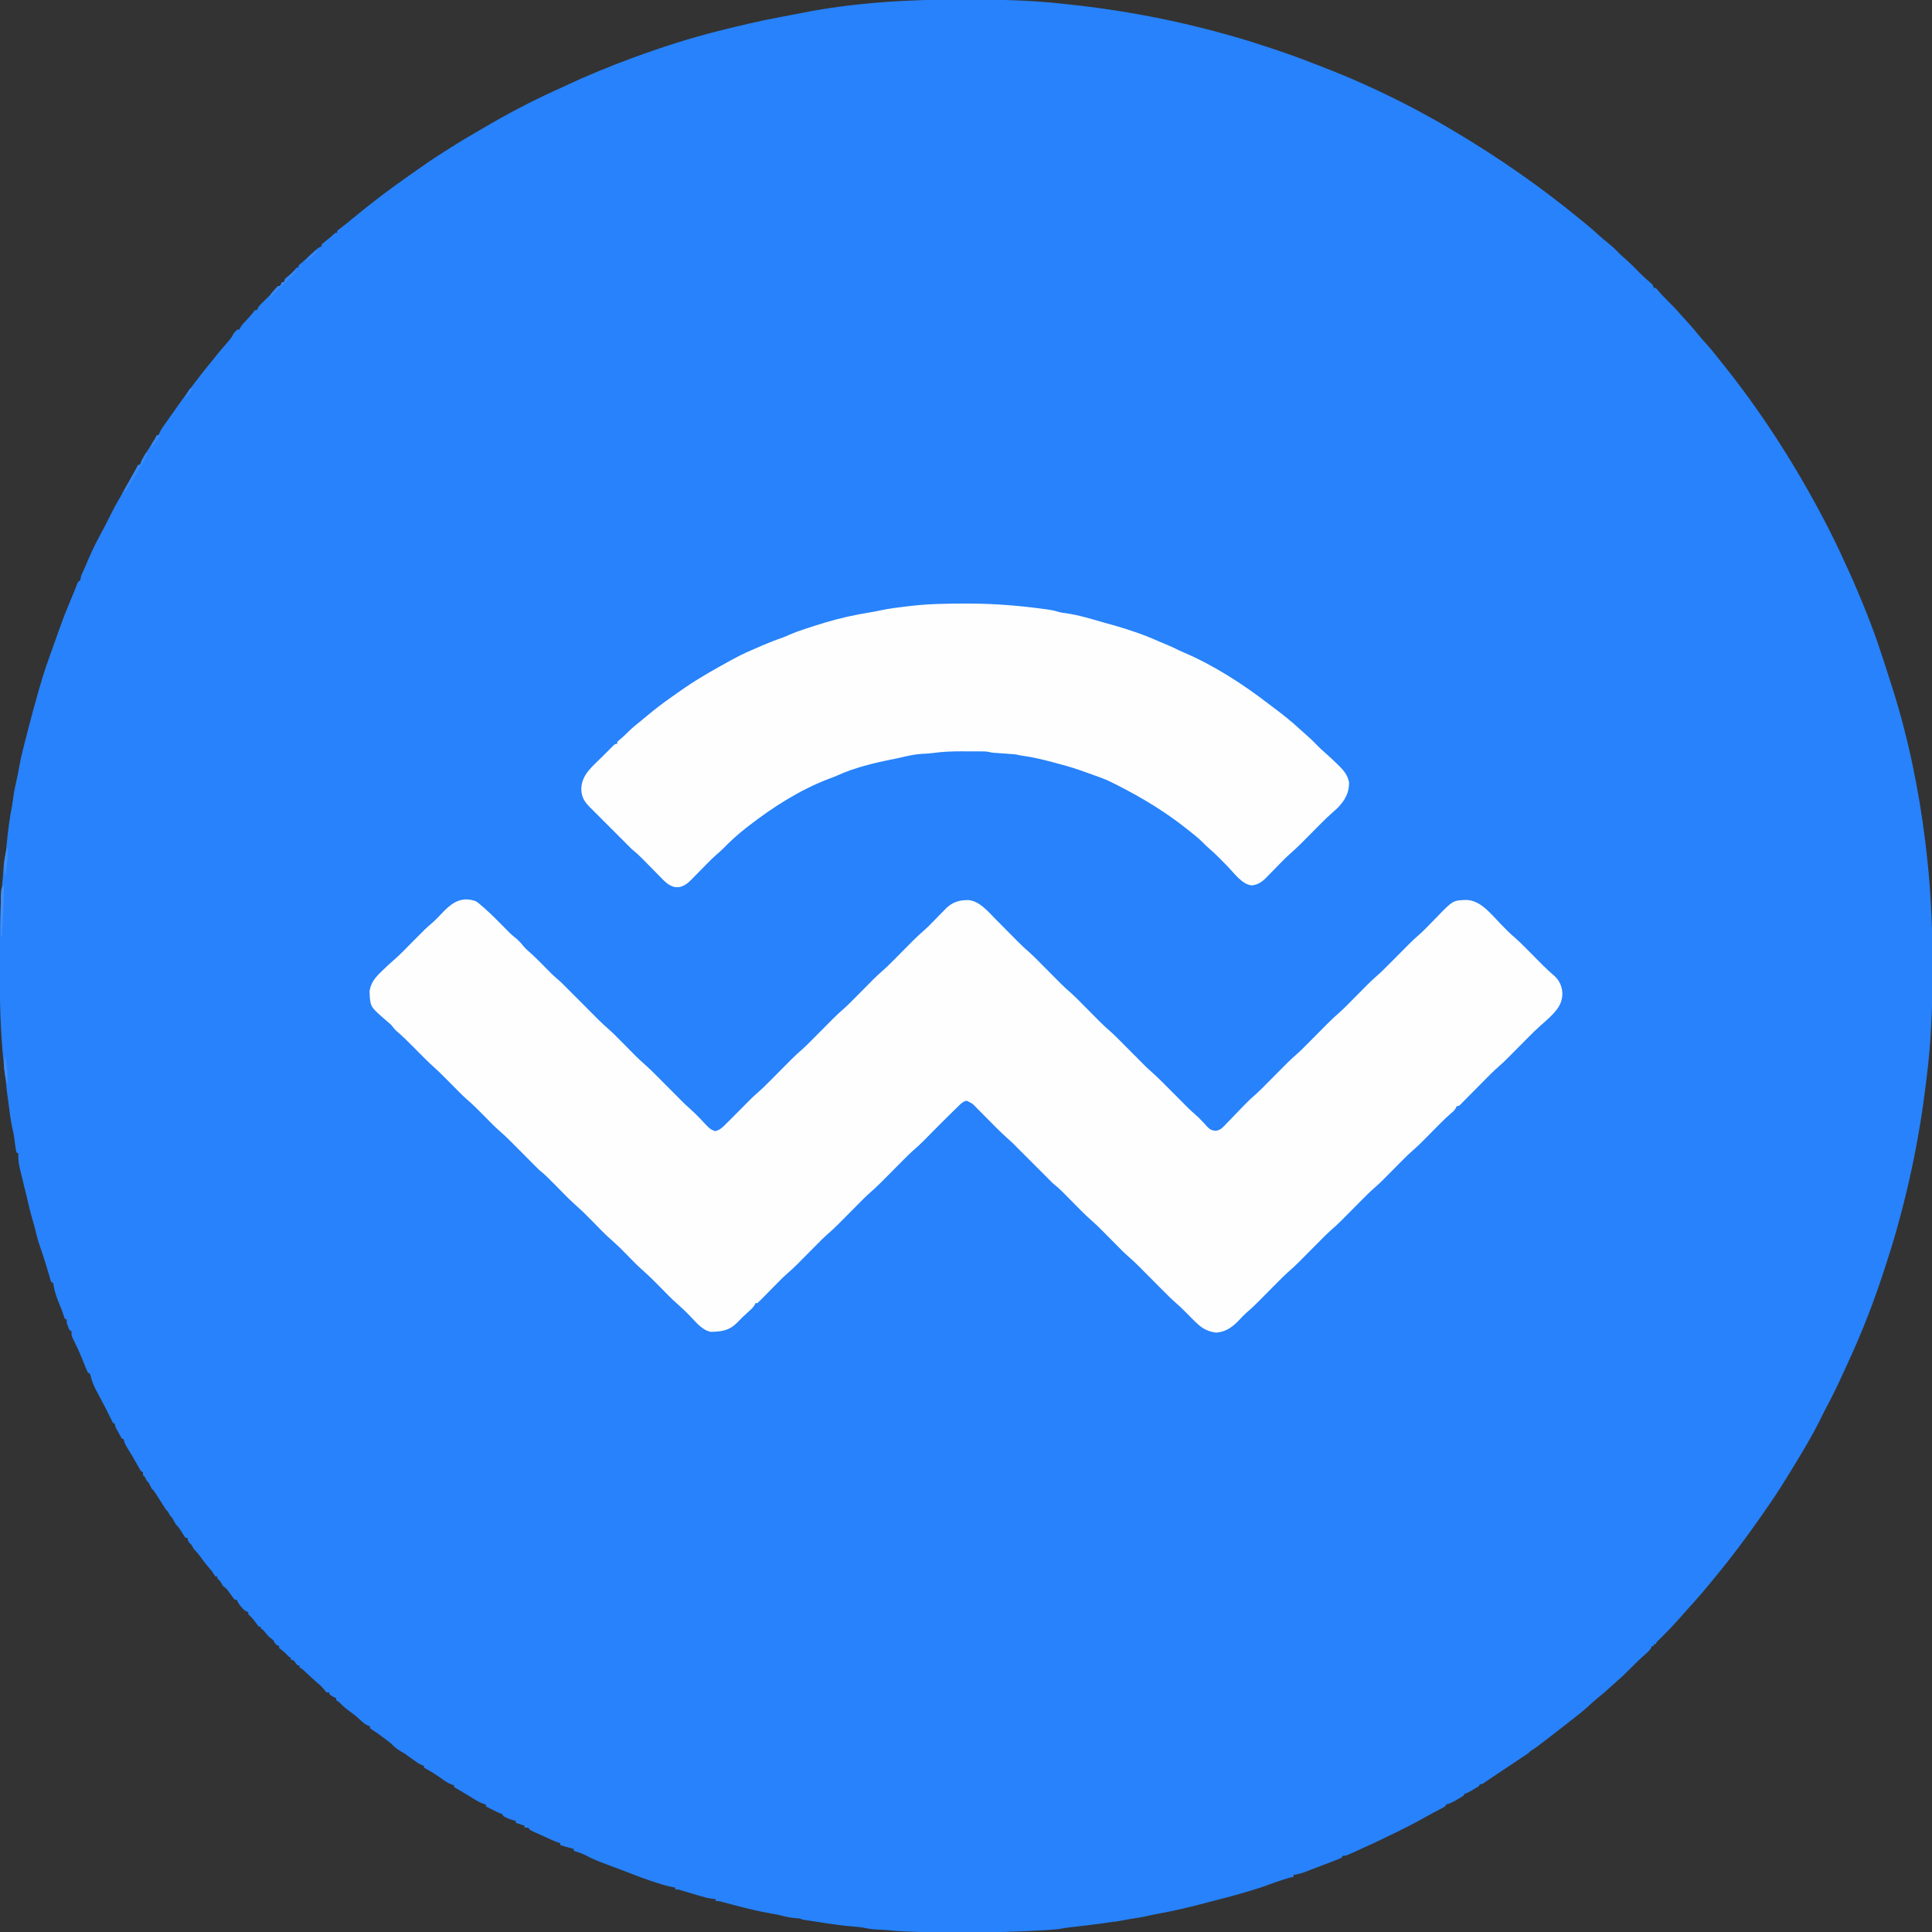 <?xml version="1.0" encoding="UTF-8"?>
<svg version="1.1" xmlns="http://www.w3.org/2000/svg" width="2000" height="2000">
<rect width="100%" height="100%" fill="#333333" stroke="none"/>
<path d="M0 0 C3.14 0.009 6.28 0.013 9.421 0.016 C40.478 0.061 71.264 0.771 102.162 4.168 C104.673 4.443 107.185 4.705 109.698 4.964 C119.391 5.969 129.052 7.131 138.708 8.446 C140.478 8.686 140.478 8.686 142.284 8.93 C181.824 14.361 221.13 22.212 259.708 32.446 C260.897 32.761 262.086 33.075 263.31 33.399 C279.252 37.641 295.026 42.277 310.69 47.451 C313.709 48.447 316.732 49.43 319.755 50.411 C333.894 55.029 347.832 60.092 361.708 65.446 C362.843 65.884 363.979 66.321 365.149 66.772 C377.173 71.418 389.167 76.129 401.02 81.196 C401.788 81.524 402.556 81.853 403.347 82.191 C439.146 97.695 474.231 115.455 507.708 135.446 C508.798 136.095 509.888 136.744 511.011 137.412 C555.886 164.121 598.569 193.905 638.955 227.014 C640.552 228.319 642.157 229.614 643.763 230.907 C649.343 235.413 654.676 240.113 659.95 244.974 C662.676 247.418 665.476 249.721 668.333 252.009 C672.624 255.47 676.536 259.127 680.345 263.11 C682.334 265.077 684.36 266.896 686.477 268.72 C691.48 273.058 696.074 277.761 700.708 282.485 C704.691 286.516 708.766 290.299 713.142 293.903 C714.708 295.446 714.708 295.446 715.708 298.446 C716.368 298.446 717.028 298.446 717.708 298.446 C718.977 299.739 718.977 299.739 720.52 301.634 C723.894 305.616 727.496 309.285 731.208 312.946 C735.269 316.966 739.211 321.009 742.911 325.368 C744.778 327.528 746.707 329.622 748.649 331.714 C753.483 336.922 758.067 342.256 762.524 347.794 C764.702 350.439 766.961 352.979 769.27 355.509 C772.846 359.442 776.217 363.479 779.505 367.653 C781.106 369.684 782.719 371.7 784.349 373.708 C824.265 422.988 858.938 476.489 888.708 532.446 C889.265 533.492 889.822 534.537 890.395 535.614 C898.561 550.999 906.184 566.566 913.344 582.443 C914.727 585.489 916.143 588.518 917.56 591.548 C921.433 599.93 925.009 608.434 928.583 616.946 C928.936 617.787 929.29 618.627 929.653 619.493 C937.806 638.908 945.218 658.413 951.708 678.446 C952.302 680.269 952.896 682.091 953.49 683.914 C956.26 692.415 958.994 700.927 961.708 709.446 C962.038 710.481 962.369 711.515 962.709 712.58 C979.045 763.998 990.156 817.928 996.708 871.446 C996.789 872.098 996.869 872.75 996.952 873.422 C1001.914 913.69 1004.241 953.963 1004.099 994.53 C1004.082 999.46 1004.092 1004.389 1004.109 1009.319 C1004.214 1044.663 1002.713 1079.983 998.27 1115.071 C998.053 1116.857 997.836 1118.642 997.62 1120.427 C995.901 1134.471 994.009 1148.485 991.708 1162.446 C991.533 1163.511 991.359 1164.575 991.179 1165.672 C986.099 1196.194 979.642 1226.54 971.708 1256.446 C971.236 1258.23 971.236 1258.23 970.755 1260.049 C966.521 1275.962 961.895 1291.709 956.729 1307.344 C955.704 1310.46 954.699 1313.581 953.696 1316.704 C943.152 1349.274 930.615 1381.153 916.208 1412.205 C914.741 1415.376 913.292 1418.554 911.849 1421.735 C906.54 1433.394 901.058 1444.883 894.989 1456.165 C893.213 1459.469 891.526 1462.804 889.883 1466.175 C879.224 1488.022 866.48 1508.789 853.708 1529.446 C853.132 1530.378 852.557 1531.31 851.964 1532.27 C845.64 1542.475 839.081 1552.484 832.196 1562.318 C830.59 1564.614 828.995 1566.917 827.399 1569.22 C812.328 1590.927 796.559 1612.085 779.708 1632.446 C778.27 1634.217 776.833 1635.988 775.395 1637.759 C767.497 1647.405 759.357 1656.822 750.931 1666.009 C749.034 1668.089 747.174 1670.192 745.333 1672.321 C737.496 1681.317 729.322 1689.965 720.79 1698.302 C718.671 1700.268 718.671 1700.268 717.708 1702.446 C717.048 1702.446 716.388 1702.446 715.708 1702.446 C715.708 1703.106 715.708 1703.766 715.708 1704.446 C715.048 1704.446 714.388 1704.446 713.708 1704.446 C713.485 1705.007 713.262 1705.568 713.032 1706.146 C711.302 1709.151 709.126 1710.969 706.52 1713.259 C701.491 1717.741 696.692 1722.404 691.958 1727.196 C687.665 1731.529 683.38 1735.783 678.716 1739.72 C676.578 1741.558 674.511 1743.465 672.445 1745.383 C667.253 1750.202 661.934 1754.767 656.411 1759.208 C653.65 1761.495 651.023 1763.883 648.395 1766.321 C642.672 1771.582 636.626 1776.333 630.476 1781.077 C628.79 1782.383 627.114 1783.701 625.442 1785.025 C618.254 1790.718 610.995 1796.317 603.708 1801.884 C602.811 1802.571 601.915 1803.257 600.991 1803.965 C593.858 1809.4 593.858 1809.4 590.208 1811.794 C587.668 1813.353 587.668 1813.353 585.708 1815.446 C584.495 1816.303 583.263 1817.133 582.02 1817.946 C581.215 1818.478 580.409 1819.009 579.579 1819.556 C578.632 1820.18 577.684 1820.804 576.708 1821.446 C574.331 1823.027 571.957 1824.612 569.583 1826.196 C568.286 1827.061 566.989 1827.926 565.692 1828.79 C564.709 1829.446 564.709 1829.446 563.706 1830.114 C561.712 1831.444 559.718 1832.773 557.724 1834.103 C557.076 1834.534 556.429 1834.966 555.762 1835.411 C554.489 1836.259 553.215 1837.107 551.941 1837.955 C549.23 1839.759 546.526 1841.571 543.837 1843.407 C543.031 1843.957 542.226 1844.506 541.395 1845.071 C540.719 1845.538 540.042 1846.005 539.345 1846.485 C537.708 1847.446 537.708 1847.446 535.708 1847.446 C535.378 1848.106 535.048 1848.766 534.708 1849.446 C532.784 1850.69 530.819 1851.868 528.833 1853.009 C527.763 1853.629 526.693 1854.249 525.591 1854.888 C522.708 1856.446 522.708 1856.446 519.708 1857.446 C519.378 1858.106 519.048 1858.766 518.708 1859.446 C516.458 1860.87 514.214 1862.206 511.895 1863.509 C511.266 1863.873 510.636 1864.237 509.987 1864.612 C506.912 1866.358 504.138 1867.641 500.708 1868.446 C500.378 1869.106 500.048 1869.766 499.708 1870.446 C497.581 1871.681 495.458 1872.828 493.27 1873.946 C491.895 1874.664 490.52 1875.382 489.145 1876.103 C488.42 1876.483 487.694 1876.863 486.946 1877.255 C483.949 1878.85 480.991 1880.51 478.032 1882.174 C469.055 1887.224 459.969 1891.942 450.708 1896.446 C449.753 1896.914 448.798 1897.382 447.814 1897.864 C434.87 1904.2 421.861 1910.368 408.708 1916.259 C406.972 1917.042 406.972 1917.042 405.201 1917.84 C404.131 1918.315 403.061 1918.789 401.958 1919.278 C401.014 1919.698 400.071 1920.118 399.099 1920.551 C396.708 1921.446 396.708 1921.446 393.708 1921.446 C393.378 1922.106 393.048 1922.766 392.708 1923.446 C391.012 1924.313 391.012 1924.313 388.798 1925.181 C387.571 1925.667 387.571 1925.667 386.32 1926.163 C385.437 1926.504 384.555 1926.845 383.645 1927.196 C382.748 1927.549 381.851 1927.902 380.926 1928.265 C373.975 1930.987 366.995 1933.63 359.993 1936.22 C358.006 1936.962 356.027 1937.728 354.067 1938.54 C351.686 1939.455 349.39 1940.05 346.895 1940.571 C346.105 1940.739 345.315 1940.907 344.501 1941.079 C343.909 1941.2 343.318 1941.322 342.708 1941.446 C342.708 1942.106 342.708 1942.766 342.708 1943.446 C342.065 1943.552 341.421 1943.658 340.759 1943.767 C336.702 1944.671 332.829 1945.99 328.895 1947.321 C328.127 1947.578 327.358 1947.834 326.565 1948.099 C322.984 1949.302 319.428 1950.54 315.903 1951.9 C310.481 1953.954 304.937 1955.623 299.395 1957.321 C298.243 1957.675 297.09 1958.029 295.902 1958.393 C287.036 1961.09 278.134 1963.549 269.151 1965.822 C266.485 1966.503 263.825 1967.204 261.165 1967.907 C242.819 1972.755 224.388 1977.553 205.708 1980.946 C200.011 1981.997 194.354 1983.151 188.708 1984.446 C184.994 1985.23 181.275 1985.831 177.52 1986.384 C173.473 1986.995 169.464 1987.669 165.458 1988.509 C161.618 1989.307 157.815 1989.835 153.911 1990.2 C152.328 1990.377 150.751 1990.611 149.181 1990.88 C144.103 1991.708 139.001 1992.316 133.895 1992.946 C132.853 1993.077 131.811 1993.207 130.737 1993.341 C125.383 1994.006 120.027 1994.649 114.663 1995.232 C108.571 1995.857 108.571 1995.857 102.55 1996.931 C98.545 1997.657 94.538 1997.912 90.48 1998.192 C89.097 1998.288 89.097 1998.288 87.687 1998.387 C60.027 2000.283 32.505 2000.861 4.787 2000.711 C0.542 2000.691 -3.703 2000.688 -7.948 2000.684 C-13.137 2000.679 -18.326 2000.664 -23.515 2000.65 C-24.455 2000.648 -25.395 2000.646 -26.363 2000.644 C-36.761 2000.617 -47.139 2000.433 -57.528 1999.996 C-58.457 1999.958 -59.386 1999.919 -60.344 1999.88 C-65.605 1999.639 -70.823 1999.24 -76.059 1998.67 C-79.63 1998.313 -83.208 1998.173 -86.792 1998.009 C-92.323 1997.723 -97.545 1997.143 -102.956 1995.911 C-105.476 1995.41 -107.917 1995.189 -110.48 1995.009 C-123.818 1994.041 -137.149 1992.025 -150.351 1989.915 C-152.528 1989.568 -154.708 1989.237 -156.89 1988.915 C-158.074 1988.74 -159.259 1988.565 -160.48 1988.384 C-161.546 1988.228 -162.612 1988.072 -163.71 1987.911 C-166.292 1987.446 -166.292 1987.446 -168.292 1986.446 C-169.914 1986.289 -171.54 1986.17 -173.167 1986.071 C-178.454 1985.641 -183.357 1984.56 -188.468 1983.165 C-191.4 1982.419 -194.303 1981.916 -197.292 1981.446 C-210.145 1979.209 -222.7 1976.19 -235.308 1972.857 C-236.869 1972.445 -236.869 1972.445 -238.462 1972.026 C-240.53 1971.48 -242.597 1970.93 -244.663 1970.377 C-245.609 1970.127 -246.556 1969.876 -247.53 1969.618 C-248.376 1969.392 -249.222 1969.166 -250.094 1968.934 C-252.405 1968.338 -252.405 1968.338 -255.292 1968.446 C-255.292 1967.786 -255.292 1967.126 -255.292 1966.446 C-256.458 1966.324 -257.624 1966.202 -258.826 1966.076 C-262.94 1965.559 -266.773 1964.574 -270.749 1963.38 C-271.754 1963.082 -271.754 1963.082 -272.778 1962.779 C-274.889 1962.153 -276.997 1961.519 -279.105 1960.884 C-281.23 1960.246 -283.357 1959.61 -285.484 1958.978 C-287.402 1958.409 -289.317 1957.833 -291.233 1957.257 C-294.248 1956.318 -294.248 1956.318 -297.292 1956.446 C-297.292 1955.786 -297.292 1955.126 -297.292 1954.446 C-298.14 1954.306 -298.14 1954.306 -299.005 1954.163 C-306.509 1952.803 -313.582 1950.526 -320.792 1948.071 C-321.951 1947.685 -323.11 1947.298 -324.304 1946.9 C-330.289 1944.884 -336.193 1942.752 -342.038 1940.363 C-345.429 1938.984 -348.859 1937.715 -352.292 1936.446 C-380.722 1925.891 -380.722 1925.891 -390.995 1920.548 C-394.636 1918.802 -398.427 1917.595 -402.292 1916.446 C-402.292 1915.786 -402.292 1915.126 -402.292 1914.446 C-403.051 1914.241 -403.811 1914.037 -404.593 1913.825 C-405.587 1913.556 -406.581 1913.287 -407.605 1913.009 C-408.591 1912.742 -409.577 1912.475 -410.593 1912.2 C-412.507 1911.666 -414.406 1911.075 -416.292 1910.446 C-416.292 1909.786 -416.292 1909.126 -416.292 1908.446 C-417.055 1908.22 -417.818 1907.993 -418.605 1907.759 C-423.651 1905.963 -428.436 1903.701 -433.292 1901.446 C-434.629 1900.841 -435.966 1900.237 -437.304 1899.634 C-438.675 1899.009 -440.046 1898.384 -441.417 1897.759 C-442.081 1897.462 -442.745 1897.164 -443.429 1896.858 C-448.179 1894.673 -448.179 1894.673 -449.292 1892.446 C-450.612 1892.446 -451.932 1892.446 -453.292 1892.446 C-453.292 1891.786 -453.292 1891.126 -453.292 1890.446 C-454.684 1889.982 -454.684 1889.982 -456.105 1889.509 C-458.167 1888.821 -460.23 1888.134 -462.292 1887.446 C-462.292 1886.786 -462.292 1886.126 -462.292 1885.446 C-463.839 1885.044 -463.839 1885.044 -465.417 1884.634 C-468.945 1883.623 -472.095 1882.274 -475.292 1880.446 C-475.622 1879.786 -475.952 1879.126 -476.292 1878.446 C-477.942 1877.739 -479.613 1877.081 -481.292 1876.446 C-483.405 1875.423 -485.509 1874.381 -487.605 1873.321 C-488.673 1872.783 -489.742 1872.244 -490.843 1871.689 C-492.055 1871.074 -492.055 1871.074 -493.292 1870.446 C-493.292 1869.786 -493.292 1869.126 -493.292 1868.446 C-494.543 1868.089 -494.543 1868.089 -495.819 1867.724 C-499.843 1866.244 -503.226 1864.262 -506.855 1862.009 C-507.501 1861.614 -508.147 1861.219 -508.814 1860.812 C-510.072 1860.042 -511.329 1859.271 -512.585 1858.497 C-516.058 1856.36 -519.559 1854.275 -523.105 1852.259 C-524.156 1851.661 -525.208 1851.063 -526.292 1850.446 C-526.292 1849.786 -526.292 1849.126 -526.292 1848.446 C-527.076 1848.261 -527.86 1848.075 -528.667 1847.884 C-532.78 1846.253 -535.855 1844.046 -539.421 1841.462 C-545.1 1837.475 -551.087 1833.549 -557.292 1830.446 C-557.292 1829.786 -557.292 1829.126 -557.292 1828.446 C-557.944 1828.238 -558.597 1828.029 -559.269 1827.814 C-563.459 1825.919 -566.961 1823.273 -570.667 1820.571 C-576.663 1816.194 -576.663 1816.194 -583.019 1812.376 C-586.395 1810.386 -588.569 1808.244 -591.292 1805.446 C-593.876 1803.341 -596.549 1801.363 -599.23 1799.384 C-599.92 1798.868 -600.61 1798.351 -601.321 1797.819 C-604.425 1795.51 -607.529 1793.272 -610.796 1791.2 C-611.62 1790.622 -612.443 1790.043 -613.292 1789.446 C-613.292 1788.786 -613.292 1788.126 -613.292 1787.446 C-614.023 1787.2 -614.754 1786.954 -615.507 1786.7 C-618.591 1785.312 -620.42 1783.72 -622.855 1781.384 C-627.5 1777.065 -632.388 1773.294 -637.53 1769.587 C-640.36 1767.394 -642.779 1764.989 -645.292 1762.446 C-646.282 1761.786 -647.272 1761.126 -648.292 1760.446 C-648.292 1759.786 -648.292 1759.126 -648.292 1758.446 C-648.89 1758.158 -649.488 1757.869 -650.105 1757.571 C-652.292 1756.446 -652.292 1756.446 -655.292 1754.446 C-655.292 1753.786 -655.292 1753.126 -655.292 1752.446 C-656.282 1752.446 -657.272 1752.446 -658.292 1752.446 C-659.485 1751.049 -660.668 1749.644 -661.804 1748.2 C-663.917 1745.71 -666.348 1743.699 -668.831 1741.587 C-672.608 1738.302 -676.249 1734.871 -679.899 1731.446 C-682.859 1728.622 -682.859 1728.622 -686.292 1726.446 C-686.292 1725.786 -686.292 1725.126 -686.292 1724.446 C-686.952 1724.446 -687.612 1724.446 -688.292 1724.446 C-688.931 1723.642 -689.571 1722.838 -690.23 1722.009 C-692.102 1719.209 -692.102 1719.209 -695.292 1718.446 C-695.292 1717.786 -695.292 1717.126 -695.292 1716.446 C-695.952 1716.116 -696.612 1715.786 -697.292 1715.446 C-698.959 1713.78 -700.625 1712.113 -702.292 1710.446 C-703.22 1709.725 -704.148 1709.003 -705.105 1708.259 C-705.826 1707.661 -706.548 1707.063 -707.292 1706.446 C-707.292 1705.786 -707.292 1705.126 -707.292 1704.446 C-708.22 1704.075 -708.22 1704.075 -709.167 1703.696 C-711.722 1702.194 -711.991 1701.049 -713.292 1698.446 C-714.954 1697.107 -716.622 1695.775 -718.292 1694.446 C-719.903 1692.649 -721.439 1690.809 -722.96 1688.935 C-724.243 1687.318 -724.243 1687.318 -726.292 1686.446 C-726.292 1685.786 -726.292 1685.126 -726.292 1684.446 C-726.952 1684.446 -727.612 1684.446 -728.292 1684.446 C-729.624 1682.872 -729.624 1682.872 -731.105 1680.759 C-732.984 1678.15 -734.834 1675.785 -737.167 1673.571 C-737.868 1672.87 -738.57 1672.169 -739.292 1671.446 C-739.292 1670.786 -739.292 1670.126 -739.292 1669.446 C-739.888 1669.186 -740.483 1668.926 -741.097 1668.657 C-743.434 1667.368 -744.716 1666.111 -746.417 1664.071 C-746.915 1663.486 -747.412 1662.901 -747.925 1662.298 C-749.308 1660.424 -750.316 1658.557 -751.292 1656.446 C-751.952 1656.446 -752.612 1656.446 -753.292 1656.446 C-754.659 1654.872 -754.659 1654.872 -756.167 1652.759 C-756.696 1652.032 -757.224 1651.305 -757.769 1650.556 C-758.271 1649.86 -758.774 1649.164 -759.292 1648.446 C-761.84 1644.891 -761.84 1644.891 -765.292 1642.446 C-766.298 1640.784 -767.298 1639.117 -768.292 1637.446 C-769.127 1636.611 -769.127 1636.611 -769.98 1635.759 C-770.413 1635.326 -770.846 1634.893 -771.292 1634.446 C-771.292 1633.786 -771.292 1633.126 -771.292 1632.446 C-771.952 1632.446 -772.612 1632.446 -773.292 1632.446 C-774.25 1631.044 -775.2 1629.635 -776.108 1628.2 C-777.294 1626.443 -778.574 1624.906 -779.98 1623.321 C-783.67 1619.123 -786.934 1614.619 -790.241 1610.118 C-791.842 1608.033 -793.426 1606.274 -795.292 1604.446 C-796.292 1602.78 -797.292 1601.113 -798.292 1599.446 C-799.096 1598.673 -799.096 1598.673 -799.917 1597.884 C-801.577 1596.149 -801.889 1594.782 -802.292 1592.446 C-802.952 1592.446 -803.612 1592.446 -804.292 1592.446 C-805.507 1590.722 -806.64 1588.94 -807.73 1587.134 C-809.715 1583.854 -811.553 1581.11 -814.292 1578.446 C-815.02 1577.283 -815.709 1576.095 -816.355 1574.884 C-818.058 1571.501 -818.058 1571.501 -820.292 1569.446 C-820.959 1568.113 -821.625 1566.78 -822.292 1565.446 C-822.952 1564.786 -823.612 1564.126 -824.292 1563.446 C-825.4 1561.775 -826.48 1560.085 -827.542 1558.384 C-829.866 1554.696 -832.202 1551.021 -834.605 1547.384 C-835.31 1546.315 -835.31 1546.315 -836.03 1545.224 C-837.308 1543.319 -837.308 1543.319 -839.292 1541.446 C-840.292 1539.446 -841.292 1537.446 -842.292 1535.446 C-842.952 1534.786 -843.612 1534.126 -844.292 1533.446 C-844.959 1532.113 -845.625 1530.78 -846.292 1529.446 C-846.952 1528.786 -847.612 1528.126 -848.292 1527.446 C-848.292 1526.456 -848.292 1525.466 -848.292 1524.446 C-848.952 1524.116 -849.612 1523.786 -850.292 1523.446 C-851.535 1521.438 -852.71 1519.388 -853.855 1517.321 C-857.232 1511.265 -860.749 1505.313 -864.409 1499.423 C-866.232 1496.44 -867.52 1493.845 -868.292 1490.446 C-868.952 1490.116 -869.612 1489.786 -870.292 1489.446 C-871.572 1487.318 -872.762 1485.203 -873.917 1483.009 C-874.242 1482.41 -874.567 1481.811 -874.901 1481.194 C-877.292 1476.71 -877.292 1476.71 -877.292 1474.446 C-877.952 1474.116 -878.612 1473.786 -879.292 1473.446 C-880.57 1471.089 -881.76 1468.737 -882.917 1466.321 C-883.633 1464.857 -884.35 1463.394 -885.069 1461.931 C-885.437 1461.184 -885.804 1460.437 -886.182 1459.667 C-887.882 1456.266 -889.676 1452.918 -891.48 1449.571 C-892.144 1448.331 -892.808 1447.09 -893.472 1445.849 C-894.58 1443.778 -895.689 1441.707 -896.8 1439.638 C-899.397 1434.654 -901.23 1429.833 -902.616 1424.38 C-903.11 1422.247 -903.11 1422.247 -905.292 1421.446 C-906.133 1419.708 -906.89 1417.928 -907.605 1416.134 C-908.26 1414.512 -908.26 1414.512 -908.929 1412.857 C-909.379 1411.731 -909.829 1410.606 -910.292 1409.446 C-912.789 1403.346 -915.291 1397.319 -918.292 1391.446 C-919.034 1389.911 -919.762 1388.369 -920.48 1386.821 C-920.824 1386.087 -921.168 1385.352 -921.523 1384.595 C-922.292 1382.446 -922.292 1382.446 -922.292 1378.446 C-922.952 1378.116 -923.612 1377.786 -924.292 1377.446 C-925.144 1375.704 -925.144 1375.704 -925.917 1373.571 C-926.177 1372.873 -926.438 1372.174 -926.706 1371.454 C-927.292 1369.446 -927.292 1369.446 -927.292 1366.446 C-927.952 1366.116 -928.612 1365.786 -929.292 1365.446 C-929.968 1363.802 -929.968 1363.802 -930.605 1361.634 C-931.798 1357.817 -933.212 1354.182 -934.792 1350.509 C-937.497 1344.112 -939.769 1337.759 -940.855 1330.884 C-940.999 1330.08 -941.143 1329.275 -941.292 1328.446 C-941.952 1328.116 -942.612 1327.786 -943.292 1327.446 C-943.968 1325.724 -943.968 1325.724 -944.605 1323.384 C-945.932 1318.693 -947.333 1314.035 -948.792 1309.384 C-949.118 1308.341 -949.118 1308.341 -949.451 1307.278 C-951.217 1301.648 -953.011 1296.026 -954.999 1290.47 C-956.943 1284.92 -958.392 1279.273 -959.759 1273.558 C-960.652 1269.857 -961.649 1266.215 -962.765 1262.575 C-964.299 1257.534 -965.543 1252.454 -966.73 1247.321 C-967.164 1245.468 -967.599 1243.616 -968.034 1241.763 C-968.353 1240.408 -968.353 1240.408 -968.678 1239.025 C-969.535 1235.427 -970.443 1231.843 -971.355 1228.259 C-972.796 1222.498 -974.204 1216.732 -975.542 1210.946 C-975.717 1210.217 -975.893 1209.487 -976.074 1208.735 C-977.179 1203.867 -977.449 1199.439 -977.292 1194.446 C-977.952 1194.116 -978.612 1193.786 -979.292 1193.446 C-979.89 1190.751 -979.89 1190.751 -980.355 1187.321 C-980.52 1186.145 -980.685 1184.968 -980.855 1183.755 C-981.071 1182.117 -981.071 1182.117 -981.292 1180.446 C-981.865 1175.979 -981.865 1175.979 -982.765 1171.571 C-985.417 1160.884 -986.434 1149.674 -987.962 1138.778 C-988.251 1136.735 -988.55 1134.694 -988.851 1132.653 C-989.25 1129.751 -989.552 1126.866 -989.792 1123.946 C-990.158 1119.752 -990.675 1115.612 -991.292 1111.446 C-991.647 1108.449 -991.968 1105.447 -992.292 1102.446 C-992.37 1101.731 -992.448 1101.017 -992.528 1100.28 C-995.97 1068.023 -996.593 1035.948 -996.488 1003.541 C-996.477 999.316 -996.477 995.09 -996.478 990.865 C-996.477 964.909 -996.454 939.078 -993.761 913.235 C-993.319 908.912 -993.036 904.598 -992.792 900.259 C-992.499 895.482 -991.869 891.05 -990.823 886.392 C-990.09 882.326 -989.735 878.246 -989.355 874.134 C-988.098 860.69 -986.309 847.298 -983.753 834.036 C-983.193 830.892 -982.778 827.737 -982.355 824.571 C-981.566 818.904 -980.423 813.419 -979.077 807.86 C-977.926 802.857 -977.035 797.812 -976.136 792.759 C-974.187 782.418 -971.513 772.225 -968.867 762.045 C-968.357 760.08 -967.849 758.115 -967.341 756.15 C-964.12 743.7 -960.856 731.263 -957.288 718.907 C-956.625 716.603 -955.971 714.295 -955.327 711.985 C-951.112 696.918 -945.822 682.266 -940.499 667.564 C-938.65 662.452 -936.837 657.328 -935.042 652.196 C-931.126 641.062 -926.795 630.143 -922.177 619.283 C-920.037 614.249 -917.981 609.195 -916.081 604.064 C-915.292 602.446 -915.292 602.446 -913.292 601.446 C-912.934 599.785 -912.605 598.117 -912.292 596.446 C-911.59 594.738 -910.837 593.051 -910.042 591.384 C-908.245 587.544 -906.56 583.693 -904.98 579.759 C-900.291 568.425 -894.427 557.623 -888.653 546.814 C-886.069 541.962 -883.595 537.065 -881.167 532.134 C-878.313 526.353 -875.235 520.765 -871.933 515.224 C-869.853 511.704 -867.914 508.117 -865.972 504.521 C-863.482 499.964 -860.923 495.446 -858.363 490.928 C-856.596 487.801 -854.849 484.685 -853.292 481.446 C-852.632 481.446 -851.972 481.446 -851.292 481.446 C-850.88 480.352 -850.88 480.352 -850.46 479.235 C-849.351 476.588 -848.098 474.268 -846.605 471.821 C-846.08 470.96 -845.555 470.099 -845.015 469.212 C-842.649 465.415 -840.239 461.647 -837.808 457.892 C-836.501 455.784 -835.354 453.685 -834.292 451.446 C-833.632 451.446 -832.972 451.446 -832.292 451.446 C-832.042 450.74 -831.792 450.034 -831.534 449.306 C-830.146 446.111 -828.429 443.541 -826.417 440.696 C-825.831 439.864 -825.831 439.864 -825.233 439.014 C-824.379 437.802 -823.522 436.591 -822.663 435.381 C-821.241 433.374 -819.828 431.36 -818.417 429.345 C-805.635 411.115 -792.537 393.056 -778.323 375.907 C-776.342 373.507 -774.408 371.076 -772.48 368.634 C-768.574 363.719 -764.477 358.978 -760.328 354.267 C-757.862 351.435 -755.839 348.9 -754.292 345.446 C-752.292 343.196 -752.292 343.196 -750.292 341.446 C-749.632 341.446 -748.972 341.446 -748.292 341.446 C-748.074 340.91 -747.856 340.374 -747.632 339.821 C-745.821 336.612 -743.375 334.101 -740.855 331.446 C-737.031 327.414 -737.031 327.414 -733.569 323.071 C-732.937 322.267 -732.937 322.267 -732.292 321.446 C-731.632 321.446 -730.972 321.446 -730.292 321.446 C-730.041 320.868 -729.789 320.289 -729.53 319.693 C-728.136 317.164 -726.554 315.512 -724.48 313.509 C-723.763 312.809 -723.046 312.109 -722.308 311.388 C-721.643 310.747 -720.977 310.107 -720.292 309.446 C-716.566 305.811 -713.174 302.016 -709.843 298.021 C-709.331 297.501 -708.819 296.982 -708.292 296.446 C-707.632 296.446 -706.972 296.446 -706.292 296.446 C-705.632 295.126 -704.972 293.806 -704.292 292.446 C-703.632 292.446 -702.972 292.446 -702.292 292.446 C-701.962 291.456 -701.632 290.466 -701.292 289.446 C-699.585 287.798 -699.585 287.798 -697.48 286.071 C-694.332 283.419 -691.843 280.684 -689.292 277.446 C-688.632 277.446 -687.972 277.446 -687.292 277.446 C-687.292 276.786 -687.292 276.126 -687.292 275.446 C-685.999 274.142 -685.999 274.142 -684.105 272.571 C-681.331 270.226 -678.619 267.839 -675.972 265.353 C-675.396 264.812 -674.82 264.272 -674.226 263.715 C-673.072 262.629 -671.921 261.54 -670.774 260.447 C-668.296 258.125 -666.554 256.534 -663.292 255.446 C-663.292 254.786 -663.292 254.126 -663.292 253.446 C-661.573 251.908 -659.79 250.439 -657.98 249.009 C-654.127 245.994 -654.127 245.994 -650.562 242.661 C-649.292 241.446 -649.292 241.446 -647.292 241.446 C-647.292 240.786 -647.292 240.126 -647.292 239.446 C-645.921 238.212 -645.921 238.212 -643.855 236.696 C-639.161 233.154 -634.628 229.45 -630.105 225.696 C-611.516 210.336 -592.31 195.791 -572.524 182.006 C-570.104 180.315 -567.692 178.612 -565.28 176.907 C-556.353 170.607 -547.395 164.42 -538.138 158.611 C-536.102 157.327 -534.078 156.026 -532.054 154.724 C-520.32 147.202 -508.36 140.108 -496.277 133.164 C-493.474 131.551 -490.678 129.927 -487.882 128.302 C-463.994 114.512 -439.355 101.926 -414.146 90.736 C-411.454 89.52 -408.782 88.266 -406.112 87.002 C-397.725 83.04 -389.227 79.39 -380.659 75.839 C-378.358 74.885 -376.06 73.925 -373.763 72.964 C-364.017 68.902 -354.203 65.085 -344.292 61.446 C-342.677 60.847 -342.677 60.847 -341.03 60.236 C-311.957 49.495 -282.36 39.984 -252.292 32.446 C-251.262 32.187 -251.262 32.187 -250.212 31.922 C-230.332 26.915 -210.446 22.228 -190.292 18.446 C-188.416 18.087 -186.539 17.726 -184.663 17.364 C-181.124 16.683 -177.584 16.01 -174.042 15.345 C-171.163 14.804 -168.29 14.246 -165.417 13.673 C-111.204 2.991 -55.133 -0.172 0 0 Z " fill="#2782FB" transform="translate(996.292,-0.446)"/>
<path d="M0 0 C2.37 1.491 4.326 3.134 6.387 5.031 C7.225 5.751 8.062 6.47 8.926 7.211 C16.549 13.952 23.661 21.237 30.8 28.481 C31.58 29.27 32.36 30.059 33.164 30.871 C33.857 31.576 34.551 32.281 35.265 33.008 C37.533 35.171 39.928 37.089 42.387 39.031 C44.862 41.386 47.126 43.689 49.199 46.406 C51.059 48.638 52.813 50.322 55.012 52.188 C59.4 55.988 63.496 60.028 67.574 64.156 C68.259 64.846 68.944 65.536 69.65 66.246 C72.49 69.105 75.325 71.969 78.156 74.836 C80.012 76.663 81.885 78.37 83.887 80.031 C86.876 82.561 89.652 85.225 92.387 88.031 C93.548 89.193 94.709 90.355 95.872 91.516 C97.597 93.242 99.319 94.971 101.04 96.701 C104.784 100.462 108.53 104.22 112.278 107.978 C113.888 109.592 115.496 111.208 117.104 112.824 C119.442 115.174 121.783 117.521 124.125 119.867 C124.834 120.581 125.542 121.295 126.272 122.03 C130.206 125.964 134.246 129.693 138.458 133.326 C141.59 136.095 144.515 139.056 147.449 142.031 C148.085 142.671 148.72 143.31 149.375 143.969 C152.056 146.665 154.73 149.368 157.405 152.07 C159.376 154.059 161.35 156.045 163.324 158.031 C163.914 158.629 164.504 159.227 165.112 159.844 C168.091 162.84 171.126 165.711 174.325 168.472 C178.551 172.125 182.496 176.014 186.43 179.977 C187.527 181.076 187.527 181.076 188.646 182.197 C190.958 184.515 193.266 186.835 195.574 189.156 C197.133 190.72 198.692 192.284 200.252 193.848 C203.111 196.715 205.969 199.583 208.825 202.454 C209.438 203.069 210.051 203.685 210.683 204.32 C211.755 205.397 212.827 206.475 213.899 207.553 C216.401 210.067 218.962 212.453 221.637 214.781 C225.116 217.852 228.373 221.029 231.57 224.395 C232.312 225.166 233.053 225.938 233.817 226.733 C235.305 228.289 236.777 229.858 238.233 231.442 C241.402 234.737 243.428 236.777 247.906 237.965 C253.061 236.582 255.676 233.777 259.387 230.031 C260.46 228.969 261.535 227.908 262.609 226.848 C266.392 223.099 270.141 219.317 273.887 215.531 C276.436 212.955 278.988 210.383 281.543 207.812 C282.111 207.236 282.679 206.66 283.264 206.066 C286.181 203.132 289.157 200.329 292.291 197.627 C296.653 193.854 300.708 189.819 304.762 185.719 C305.53 184.946 306.299 184.174 307.091 183.378 C309.526 180.931 311.957 178.482 314.387 176.031 C317.592 172.799 320.801 169.57 324.012 166.344 C325.093 165.25 325.093 165.25 326.197 164.134 C330.132 160.18 334.171 156.44 338.395 152.798 C341.928 149.664 345.224 146.296 348.543 142.938 C349.29 142.187 350.036 141.437 350.805 140.664 C353.168 138.289 355.528 135.91 357.887 133.531 C360.998 130.393 364.113 127.258 367.23 124.125 C368.279 123.064 368.279 123.064 369.349 121.981 C373.239 118.072 377.239 114.38 381.414 110.779 C384.789 107.789 387.939 104.582 391.105 101.375 C391.808 100.669 392.51 99.963 393.233 99.236 C395.454 97.003 397.671 94.768 399.887 92.531 C402.811 89.58 405.738 86.633 408.668 83.688 C409.323 83.024 409.979 82.36 410.654 81.676 C413.802 78.512 416.993 75.461 420.373 72.545 C424.554 68.936 428.444 65.084 432.324 61.156 C433.049 60.428 433.773 59.7 434.519 58.95 C436.811 56.646 439.099 54.339 441.387 52.031 C444.405 48.987 447.426 45.945 450.449 42.906 C451.127 42.221 451.804 41.535 452.502 40.829 C456.376 36.935 460.367 33.26 464.525 29.673 C467.206 27.309 469.677 24.799 472.172 22.238 C473.207 21.185 474.243 20.133 475.279 19.08 C476.871 17.457 478.46 15.833 480.044 14.202 C481.601 12.603 483.167 11.014 484.734 9.426 C485.652 8.486 486.57 7.546 487.516 6.577 C494.371 0.498 501.112 -1.342 510.164 -1.176 C521.283 -0.14 530.181 10.539 537.516 18 C538.35 18.839 539.184 19.678 540.043 20.543 C542.683 23.201 545.317 25.866 547.949 28.531 C550.586 31.196 553.225 33.859 555.866 36.52 C557.502 38.167 559.135 39.818 560.765 41.472 C564.849 45.591 569.021 49.505 573.417 53.287 C576.945 56.411 580.232 59.774 583.543 63.125 C584.29 63.875 585.036 64.626 585.805 65.399 C588.964 68.573 592.116 71.754 595.269 74.934 C597.587 77.271 599.909 79.604 602.23 81.938 C602.93 82.645 603.629 83.352 604.349 84.081 C608.239 87.99 612.239 91.683 616.414 95.283 C619.789 98.273 622.939 101.481 626.105 104.688 C626.808 105.393 627.51 106.099 628.233 106.827 C631.201 109.81 634.162 112.8 637.124 115.789 C639.303 117.986 641.485 120.181 643.668 122.375 C644.323 123.039 644.979 123.702 645.654 124.386 C649.443 128.195 653.353 131.781 657.419 135.29 C660.67 138.167 663.717 141.239 666.773 144.32 C667.438 144.987 668.103 145.653 668.788 146.339 C670.886 148.443 672.98 150.549 675.074 152.656 C676.489 154.076 677.903 155.495 679.318 156.914 C681.914 159.518 684.508 162.122 687.1 164.729 C687.946 165.578 687.946 165.578 688.808 166.444 C690.225 167.869 691.638 169.298 693.049 170.727 C695.23 172.877 697.469 174.906 699.773 176.922 C706.857 183.261 713.502 190.039 720.199 196.781 C721.508 198.095 722.817 199.409 724.127 200.723 C726.525 203.128 728.921 205.536 731.316 207.944 C732.339 208.973 733.363 210.002 734.387 211.031 C735.299 211.949 736.211 212.866 737.151 213.811 C739.35 215.995 741.621 218.049 743.949 220.094 C746.917 222.712 749.744 225.371 752.422 228.281 C752.936 228.83 753.45 229.379 753.98 229.945 C754.979 231.021 755.962 232.112 756.924 233.221 C759.603 236.078 761.211 237.004 765.109 237.598 C769.684 237.445 771.827 235.491 774.967 232.332 C775.917 231.315 775.917 231.315 776.887 230.277 C777.567 229.584 778.247 228.89 778.947 228.175 C781.113 225.958 783.25 223.715 785.387 221.469 C787.529 219.254 789.677 217.045 791.826 214.837 C793.159 213.465 794.486 212.087 795.807 210.703 C799.498 206.856 803.323 203.297 807.364 199.82 C810.911 196.682 814.215 193.305 817.543 189.938 C818.29 189.187 819.036 188.437 819.805 187.664 C822.168 185.289 824.528 182.91 826.887 180.531 C829.998 177.393 833.113 174.258 836.23 171.125 C836.93 170.418 837.629 169.71 838.349 168.981 C841.599 165.715 844.883 162.554 848.373 159.545 C852.711 155.803 856.736 151.791 860.762 147.719 C861.53 146.946 862.299 146.174 863.091 145.378 C865.526 142.931 867.957 140.482 870.387 138.031 C873.592 134.799 876.801 131.57 880.012 128.344 C881.093 127.25 881.093 127.25 882.197 126.134 C886.145 122.167 890.197 118.411 894.435 114.758 C897.727 111.845 900.8 108.721 903.887 105.594 C904.567 104.91 905.247 104.226 905.947 103.522 C908.096 101.361 910.242 99.196 912.387 97.031 C915.217 94.174 918.051 91.32 920.887 88.469 C921.837 87.506 921.837 87.506 922.807 86.524 C925.895 83.419 929.029 80.432 932.346 77.572 C936.613 73.886 940.581 69.947 944.543 65.938 C945.29 65.187 946.036 64.437 946.805 63.664 C949.168 61.289 951.528 58.91 953.887 56.531 C956.998 53.393 960.113 50.258 963.23 47.125 C963.93 46.418 964.629 45.71 965.349 44.981 C969.265 41.046 973.293 37.328 977.497 33.703 C980.392 31.142 983.072 28.394 985.758 25.617 C986.921 24.432 988.084 23.247 989.248 22.062 C991.041 20.233 992.83 18.4 994.612 16.56 C1011.522 -0.883 1011.522 -0.883 1025.074 -1.344 C1040.313 -1.141 1051.094 13.593 1061.012 23.656 C1062.793 25.463 1064.577 27.268 1066.363 29.07 C1067.138 29.856 1067.912 30.642 1068.709 31.452 C1070.844 33.508 1073.005 35.455 1075.246 37.39 C1079.229 40.848 1082.965 44.497 1086.668 48.25 C1087.655 49.242 1087.655 49.242 1088.661 50.255 C1091.437 53.047 1094.207 55.845 1096.978 58.643 C1099.018 60.702 1101.062 62.757 1103.105 64.812 C1103.717 65.432 1104.329 66.052 1104.959 66.691 C1108.689 70.442 1112.54 73.953 1116.606 77.339 C1121.901 82.371 1124.517 88.361 1124.762 95.594 C1124.562 106.695 1119.034 112.87 1111.46 120.302 C1108.611 123.027 1105.687 125.643 1102.695 128.21 C1098.274 132.071 1094.136 136.172 1090.012 140.344 C1089.243 141.116 1088.474 141.889 1087.682 142.685 C1085.248 145.131 1082.817 147.581 1080.387 150.031 C1077.181 153.263 1073.973 156.492 1070.762 159.719 C1069.68 160.813 1069.68 160.813 1068.577 161.929 C1065.281 165.241 1061.955 168.454 1058.414 171.502 C1053.91 175.385 1049.753 179.575 1045.582 183.809 C1043.931 185.472 1042.28 187.136 1040.629 188.799 C1038.053 191.4 1035.478 194.003 1032.906 196.608 C1030.407 199.137 1027.901 201.661 1025.395 204.184 C1024.621 204.971 1023.847 205.758 1023.049 206.57 C1022.335 207.288 1021.62 208.006 1020.883 208.746 C1020.255 209.382 1019.626 210.018 1018.978 210.674 C1017.387 212.031 1017.387 212.031 1015.387 212.031 C1015.132 212.623 1014.878 213.215 1014.616 213.825 C1013.254 216.27 1011.87 217.558 1009.717 219.33 C1005.637 222.786 1001.859 226.446 998.105 230.25 C997.119 231.242 997.119 231.242 996.112 232.255 C994.035 234.344 991.96 236.437 989.887 238.531 C987.15 241.295 984.41 244.055 981.668 246.812 C981.056 247.432 980.445 248.052 979.814 248.691 C976.769 251.754 973.67 254.694 970.4 257.518 C966.376 260.994 962.621 264.685 958.887 268.469 C957.867 269.494 957.867 269.494 956.826 270.541 C954.677 272.702 952.532 274.866 950.387 277.031 C947.556 279.888 944.723 282.742 941.887 285.594 C940.936 286.557 940.936 286.557 939.967 287.539 C936.883 290.639 933.754 293.621 930.441 296.477 C926.091 300.234 922.051 304.258 918.012 308.344 C917.243 309.116 916.474 309.889 915.682 310.685 C913.248 313.131 910.817 315.581 908.387 318.031 C905.181 321.263 901.973 324.492 898.762 327.719 C897.68 328.813 897.68 328.813 896.577 329.929 C892.646 333.878 888.611 337.613 884.392 341.251 C880.779 344.459 877.408 347.909 874.012 351.344 C873.243 352.116 872.474 352.889 871.682 353.685 C869.248 356.131 866.817 358.581 864.387 361.031 C861.181 364.263 857.973 367.492 854.762 370.719 C853.68 371.813 853.68 371.813 852.577 372.929 C848.642 376.883 844.603 380.623 840.379 384.264 C836.845 387.399 833.549 390.767 830.23 394.125 C829.484 394.875 828.737 395.626 827.968 396.399 C825.605 398.774 823.246 401.152 820.887 403.531 C817.775 406.67 814.66 409.805 811.543 412.938 C810.844 413.645 810.145 414.352 809.424 415.081 C805.474 419.051 801.427 422.827 797.163 426.457 C794.846 428.511 792.772 430.747 790.671 433.017 C783.832 440.325 776.632 445.933 766.199 446.531 C756.029 445.197 750.571 441.229 743.387 434.031 C742.507 433.154 742.507 433.154 741.609 432.259 C736.426 427.084 736.426 427.084 733.916 424.524 C730.949 421.514 727.951 418.618 724.733 415.877 C719.984 411.744 715.564 407.317 711.137 402.844 C709.85 401.552 709.85 401.552 708.538 400.234 C704.902 396.581 701.271 392.923 697.641 389.265 C694.975 386.581 692.306 383.9 689.637 381.219 C688.828 380.402 688.02 379.585 687.187 378.743 C683.02 374.559 678.77 370.565 674.294 366.714 C671.09 363.888 668.105 360.853 665.105 357.812 C664.448 357.151 663.79 356.489 663.112 355.808 C660.336 353.015 657.566 350.217 654.795 347.419 C652.755 345.361 650.712 343.305 648.668 341.25 C648.056 340.63 647.445 340.01 646.814 339.371 C643.766 336.306 640.665 333.364 637.393 330.538 C633.412 327.098 629.694 323.451 626 319.707 C625.335 319.038 624.67 318.37 623.985 317.681 C621.887 315.571 619.793 313.458 617.699 311.344 C614.927 308.545 612.152 305.75 609.375 302.957 C608.748 302.322 608.121 301.686 607.474 301.031 C604.254 297.793 600.973 294.869 597.387 292.031 C595.698 290.387 594.034 288.717 592.387 287.031 C591.216 285.857 590.043 284.685 588.869 283.514 C580.214 274.859 571.559 266.204 562.904 257.549 C562.297 256.942 561.689 256.335 561.063 255.71 C559.6 254.245 558.144 252.774 556.688 251.301 C554.532 249.174 552.316 247.171 550.035 245.18 C542.73 238.644 535.906 231.62 529.012 224.656 C526.34 221.958 523.665 219.263 520.988 216.57 C520.384 215.958 519.78 215.345 519.157 214.714 C514.3 209.477 514.3 209.477 508.035 206.496 C504.044 207.303 501.814 209.818 499.012 212.594 C498.357 213.223 497.702 213.853 497.027 214.502 C487.658 223.584 478.487 232.881 469.303 242.151 C468.645 242.813 467.987 243.476 467.309 244.159 C466.074 245.402 464.841 246.647 463.611 247.895 C460.661 250.862 457.656 253.701 454.486 256.432 C450.044 260.272 445.92 264.389 441.793 268.562 C440.607 269.755 440.607 269.755 439.396 270.971 C436.891 273.489 434.388 276.009 431.887 278.531 C428.588 281.857 425.285 285.18 421.98 288.5 C421.238 289.251 420.495 290.002 419.729 290.776 C415.745 294.779 411.662 298.573 407.384 302.258 C403.773 305.463 400.405 308.911 397.012 312.344 C395.859 313.503 395.859 313.503 394.682 314.685 C392.248 317.131 389.817 319.581 387.387 322.031 C384.181 325.263 380.973 328.492 377.762 331.719 C376.68 332.813 376.68 332.813 375.577 333.929 C371.637 337.887 367.594 341.632 363.365 345.278 C359.912 348.338 356.691 351.625 353.449 354.906 C352.725 355.634 352 356.363 351.254 357.113 C348.963 359.417 346.674 361.723 344.387 364.031 C341.369 367.076 338.348 370.117 335.324 373.156 C334.308 374.185 334.308 374.185 333.272 375.234 C329.419 379.107 325.449 382.759 321.313 386.327 C318.256 389.031 315.407 391.926 312.551 394.84 C311.31 396.093 310.069 397.346 308.828 398.6 C306.904 400.549 304.981 402.5 303.061 404.453 C301.187 406.357 299.307 408.255 297.426 410.152 C296.56 411.038 296.56 411.038 295.677 411.942 C294.285 413.343 292.84 414.693 291.387 416.031 C290.727 416.031 290.067 416.031 289.387 416.031 C289.17 416.586 288.954 417.14 288.73 417.711 C286.956 420.774 284.52 422.853 281.887 425.156 C277.81 428.774 273.985 432.48 270.262 436.469 C262.166 444.526 254.367 445.473 243.316 445.758 C234.449 444.118 228.443 436.321 222.387 430.094 C216.231 423.767 216.231 423.767 209.699 417.84 C202.568 411.717 196.119 404.815 189.514 398.138 C180.717 389.229 180.717 389.229 171.426 380.848 C165.969 375.986 160.938 370.628 155.805 365.429 C148.89 358.361 148.89 358.361 141.574 351.719 C134.064 345.31 127.309 338.003 120.368 330.992 C111.225 321.709 111.225 321.709 101.56 312.982 C95.688 307.712 90.248 301.95 84.699 296.344 C82.115 293.733 79.527 291.125 76.938 288.52 C76.062 287.632 76.062 287.632 75.17 286.726 C72.052 283.591 68.854 280.783 65.387 278.031 C63.697 276.388 62.033 274.718 60.387 273.031 C59.292 271.929 58.197 270.829 57.1 269.729 C56.506 269.131 55.911 268.534 55.299 267.918 C52.603 265.208 49.904 262.501 47.204 259.794 C45.789 258.373 44.374 256.952 42.96 255.529 C40.9 253.457 38.837 251.388 36.773 249.32 C36.152 248.694 35.531 248.068 34.891 247.423 C31.151 243.681 27.281 240.159 23.279 236.7 C20.542 234.286 17.975 231.726 15.418 229.125 C14.893 228.597 14.369 228.068 13.828 227.524 C11.626 225.305 9.429 223.08 7.232 220.856 C1.777 215.339 -3.662 209.883 -9.571 204.847 C-14.181 200.749 -18.459 196.286 -22.801 191.906 C-23.782 190.92 -24.763 189.935 -25.744 188.949 C-27.549 187.137 -29.351 185.323 -31.153 183.507 C-35.226 179.408 -39.291 175.368 -43.613 171.531 C-48.839 166.893 -53.712 161.934 -58.633 156.977 C-60.072 155.53 -61.511 154.085 -62.95 152.639 C-63.93 151.655 -64.908 150.67 -65.885 149.684 C-71.119 144.405 -76.368 139.206 -82.061 134.416 C-84.196 132.511 -85.828 130.262 -87.613 128.031 C-88.825 126.928 -90.056 125.847 -91.301 124.781 C-108.741 109.753 -108.741 109.753 -109.852 98.648 C-109.876 97.744 -109.901 96.839 -109.926 95.906 C-109.963 95.017 -110.001 94.127 -110.039 93.211 C-108.825 84.141 -103.804 78.522 -97.363 72.406 C-96.275 71.339 -96.275 71.339 -95.164 70.25 C-91.854 67.028 -88.494 63.904 -84.973 60.914 C-78.333 55.17 -72.284 48.767 -66.113 42.531 C-51.567 27.832 -51.567 27.832 -45.416 22.62 C-41.018 18.743 -37.026 14.399 -32.969 10.172 C-23.528 0.541 -13.738 -5.093 0 0 Z " fill="#FEFEFE" transform="translate(492.613,932.969)"/>
<path d="M0 0 C1.125 0.001 2.249 0.002 3.408 0.003 C30.343 0.051 56.547 2.232 83.207 5.969 C83.891 6.061 84.575 6.154 85.28 6.25 C89.653 6.878 93.771 7.925 98 9.188 C99.974 9.515 101.953 9.807 103.938 10.062 C117.198 12.024 130.045 15.996 142.895 19.723 C146.38 20.733 149.876 21.692 153.383 22.625 C159.35 24.244 165.203 26.157 171.062 28.125 C172.074 28.46 173.085 28.794 174.127 29.139 C182.808 32.04 191.242 35.357 199.582 39.121 C202.39 40.359 205.224 41.523 208.062 42.688 C212.131 44.371 216.093 46.143 219.988 48.195 C221.634 49.007 223.321 49.737 225.016 50.441 C256.411 63.791 286.233 83.062 313.205 103.813 C315.136 105.291 317.08 106.751 319.027 108.207 C328.513 115.312 337.679 122.597 346.332 130.703 C348.536 132.755 350.771 134.735 353.062 136.688 C357.297 140.35 361.186 144.341 365.094 148.344 C367.257 150.511 369.513 152.532 371.828 154.535 C376.117 158.254 380.208 162.141 384.25 166.125 C384.944 166.79 385.637 167.454 386.352 168.139 C391.483 173.206 395.231 178.038 396.566 185.242 C396.551 196.117 392.563 202.972 385.355 210.887 C383.403 212.794 381.418 214.564 379.349 216.339 C375.068 220.074 371.053 224.023 367.062 228.062 C366.338 228.791 365.614 229.519 364.867 230.269 C362.576 232.573 360.287 234.88 358 237.188 C354.982 240.232 351.961 243.273 348.938 246.312 C347.922 247.341 347.922 247.341 346.885 248.39 C343.025 252.27 339.048 255.929 334.904 259.504 C331.974 262.095 329.251 264.87 326.523 267.672 C325.347 268.866 324.17 270.06 322.992 271.254 C321.174 273.103 319.359 274.954 317.549 276.81 C315.776 278.625 313.994 280.43 312.211 282.234 C311.409 283.064 311.409 283.064 310.591 283.911 C306.271 288.26 302.335 290.849 296.125 291.75 C286.011 291.223 277.137 278.51 270.5 271.75 C268.139 269.352 265.774 266.957 263.406 264.566 C262.843 263.998 262.28 263.429 261.7 262.843 C258.129 259.259 254.478 255.824 250.599 252.572 C248.863 251.069 247.278 249.468 245.688 247.812 C241.125 243.199 236.078 239.212 231 235.188 C230.335 234.657 229.67 234.126 228.985 233.579 C206.558 215.713 182.566 201.149 157 188.188 C156.136 187.746 155.271 187.304 154.381 186.849 C149.902 184.579 145.459 182.45 140.75 180.688 C139.653 180.276 138.556 179.865 137.426 179.441 C131.63 177.32 125.832 175.208 120 173.188 C119.168 172.896 118.336 172.605 117.479 172.305 C108.877 169.357 100.163 166.946 91.375 164.625 C90.628 164.426 89.88 164.228 89.11 164.023 C79.184 161.395 69.319 159.022 59.133 157.625 C56 157.188 56 157.188 54.175 156.691 C51.468 156.064 48.835 155.879 46.062 155.688 C44.92 155.605 43.778 155.523 42.602 155.438 C41.413 155.355 40.225 155.273 39 155.188 C36.646 155.024 34.291 154.858 31.938 154.688 C30.895 154.615 29.852 154.543 28.777 154.469 C26 154.188 26 154.188 24.085 153.679 C21.939 153.173 20.07 153.054 17.868 153.042 C17.063 153.036 16.257 153.029 15.427 153.023 C14.127 153.021 14.127 153.021 12.801 153.02 C11.438 153.015 11.438 153.015 10.048 153.009 C8.119 153.004 6.19 153.002 4.26 153.002 C1.368 153 -1.524 152.982 -4.416 152.963 C-14.516 152.933 -24.331 153.327 -34.339 154.72 C-38.047 155.193 -41.704 155.415 -45.438 155.562 C-53.45 156.032 -61.002 157.798 -68.775 159.674 C-71.111 160.213 -73.453 160.687 -75.805 161.148 C-95.638 165.056 -115.521 169.89 -133.977 178.286 C-136.525 179.422 -139.124 180.37 -141.75 181.312 C-172.011 192.889 -199.482 210.433 -225 230.188 C-226.419 231.284 -226.419 231.284 -227.867 232.402 C-236.282 239.021 -244.151 246.165 -251.602 253.852 C-253.497 255.698 -255.408 257.393 -257.422 259.102 C-261.289 262.455 -264.887 266.028 -268.477 269.672 C-269.055 270.258 -269.633 270.844 -270.229 271.448 C-272.641 273.897 -275.051 276.349 -277.451 278.81 C-279.224 280.625 -281.006 282.43 -282.789 284.234 C-283.324 284.788 -283.858 285.341 -284.409 285.911 C-288.1 289.627 -291.82 292.591 -297.125 293.586 C-297.744 293.578 -298.363 293.57 -299 293.562 C-299.619 293.57 -300.238 293.578 -300.875 293.586 C-307.635 292.318 -311.825 287.751 -316.41 283.035 C-317.445 281.99 -317.445 281.99 -318.501 280.924 C-320.695 278.707 -322.879 276.479 -325.062 274.25 C-327.251 272.026 -329.442 269.805 -331.635 267.586 C-332.996 266.208 -334.354 264.827 -335.709 263.443 C-338.993 260.106 -342.317 257.088 -346 254.188 C-347.689 252.544 -349.353 250.873 -351 249.188 C-352.263 247.922 -353.527 246.658 -354.793 245.395 C-383.207 216.98 -383.207 216.98 -385.198 214.988 C-386.312 213.876 -387.426 212.764 -388.542 211.655 C-394.799 205.429 -398.053 200.764 -398.25 191.75 C-397.825 176.718 -386.218 168.218 -376.177 158.179 C-374.535 156.535 -372.901 154.883 -371.268 153.23 C-370.222 152.182 -369.176 151.134 -368.129 150.086 C-367.642 149.592 -367.156 149.099 -366.655 148.59 C-363.229 145.188 -363.229 145.188 -361 145.188 C-361 144.528 -361 143.868 -361 143.188 C-359.496 141.707 -359.496 141.707 -357.438 140 C-354.725 137.7 -352.15 135.377 -349.688 132.812 C-345.644 128.715 -341.194 125.179 -336.71 121.577 C-334.793 120.019 -332.898 118.438 -331.004 116.852 C-322.26 109.544 -313.372 102.666 -304 96.188 C-302.354 95.021 -300.708 93.854 -299.062 92.688 C-297.377 91.518 -295.689 90.351 -294 89.188 C-292.975 88.475 -291.95 87.762 -290.895 87.027 C-275.63 76.545 -259.405 67.532 -243.188 58.625 C-242.324 58.149 -241.46 57.673 -240.57 57.182 C-232.273 52.673 -223.687 48.873 -215 45.188 C-213.926 44.716 -212.852 44.244 -211.746 43.758 C-204.725 40.691 -197.706 37.929 -190.449 35.461 C-187.828 34.493 -185.359 33.459 -182.827 32.297 C-178.399 30.318 -173.924 28.681 -169.32 27.164 C-168.518 26.897 -167.716 26.63 -166.889 26.355 C-164.303 25.5 -161.715 24.655 -159.125 23.812 C-158.238 23.523 -157.352 23.234 -156.438 22.936 C-141.451 18.074 -126.508 14.059 -111 11.188 C-110.165 11.031 -109.33 10.875 -108.47 10.714 C-105.063 10.085 -101.654 9.484 -98.234 8.926 C-94.485 8.306 -90.778 7.516 -87.059 6.738 C-79.56 5.205 -72.042 4.176 -64.441 3.307 C-62.33 3.064 -60.221 2.808 -58.111 2.551 C-38.788 0.253 -19.441 -0.021 0 0 Z " fill="#FEFEFE" transform="translate(1000,624.812)"/>
<path d="M0 0 C0.66 0 1.32 0 2 0 C0.494 4.152 -1.573 7.814 -3.875 11.562 C-4.673 12.877 -5.472 14.193 -6.27 15.508 C-6.702 16.218 -7.135 16.929 -7.581 17.661 C-10.26 22.076 -12.908 26.508 -15.562 30.938 C-16.605 32.676 -17.648 34.414 -18.691 36.152 C-19.137 36.895 -19.582 37.637 -20.041 38.402 C-20.358 38.929 -20.674 39.457 -21 40 C-21.66 39.67 -22.32 39.34 -23 39 C-22.636 38.406 -22.273 37.811 -21.898 37.199 C-18.577 31.724 -15.421 26.187 -12.395 20.543 C-8.356 13.178 -8.356 13.178 -6 12 C-5.317 10.34 -4.654 8.672 -4 7 C-2.724 4.629 -1.365 2.321 0 0 Z M-24 40 C-23.34 40.66 -22.68 41.32 -22 42 C-22.66 42 -23.32 42 -24 42 C-24 41.34 -24 40.68 -24 40 Z " fill="#378AFA" transform="translate(151,469)"/>
<path d="M0 0 C0.33 0 0.66 0 1 0 C1.168 11.329 0.637 22.569 0 33.875 C-0.097 35.642 -0.193 37.409 -0.289 39.176 C-0.522 43.451 -0.76 47.725 -1 52 C-1.33 52 -1.66 52 -2 52 C-2.025 46.486 -2.043 40.973 -2.055 35.459 C-2.06 33.588 -2.067 31.716 -2.075 29.844 C-2.088 27.138 -2.093 24.432 -2.098 21.727 C-2.103 20.903 -2.108 20.08 -2.113 19.232 C-2.115 4.229 -2.115 4.229 0 0 Z " fill="#4290F8" transform="translate(3,917)"/>
<path d="M0 0 C0.66 0.33 1.32 0.66 2 1 C-6.91 9.91 -15.82 18.82 -25 28 C-25 24.073 -23.721 23.181 -21.125 20.312 C-20.406 19.504 -19.686 18.696 -18.945 17.863 C-17 16 -17 16 -15 16 C-14.34 14.68 -13.68 13.36 -13 12 C-12.34 12 -11.68 12 -11 12 C-10.67 11.01 -10.34 10.02 -10 9 C-8.223 7.246 -8.223 7.246 -6.062 5.438 C-3.967 3.669 -1.94 1.94 0 0 Z " fill="#3489FA" transform="translate(305,280)"/>
<path d="M0 0 C0.33 0 0.66 0 1 0 C1.34 2.812 1.672 5.624 2 8.438 C2.095 9.221 2.191 10.004 2.289 10.811 C2.915 16.244 3.088 21.531 3 27 C1.019 23.311 0.487 20.177 0 16 C-0.206 14.701 -0.412 13.401 -0.625 12.062 C-1.157 7.882 -0.667 4.149 0 0 Z " fill="#408EF9" transform="translate(5,1095)"/>
<path d="M0 0 C0.33 0 0.66 0 1 0 C1.101 6.284 0.759 12.328 0 18.562 C-0.095 19.38 -0.191 20.198 -0.289 21.041 C-0.521 23.028 -0.76 25.014 -1 27 C-1.33 27 -1.66 27 -2 27 C-2.994 19.179 -2.932 12.635 -1 5 C-0.659 3.335 -0.324 1.669 0 0 Z " fill="#408FF8" transform="translate(7,878)"/>
<path d="M0 0 C0.66 0.33 1.32 0.66 2 1 C0.9 2.607 -0.205 4.21 -1.312 5.812 C-1.927 6.706 -2.542 7.599 -3.176 8.52 C-4.677 10.561 -6.148 12.285 -8 14 C-7.492 9.558 -5.842 7.375 -3 4 C-2.67 3.01 -2.34 2.02 -2 1 C-1.34 0.67 -0.68 0.34 0 0 Z " fill="#378AFA" transform="translate(164,450)"/>
<path d="M0 0 C0.66 0.33 1.32 0.66 2 1 C0.59 2.465 -0.828 3.921 -2.25 5.375 C-3.039 6.187 -3.828 6.999 -4.641 7.836 C-6.734 9.756 -8.404 10.916 -11 12 C-9.497 8.332 -7.363 6.311 -4.375 3.75 C-3.149 2.69 -3.149 2.69 -1.898 1.609 C-1.272 1.078 -0.645 0.547 0 0 Z " fill="#3388FA" transform="translate(327,259)"/>
<path d="M0 0 C0.66 0.33 1.32 0.66 2 1 C1.217 2.339 0.423 3.671 -0.375 5 C-0.816 5.742 -1.257 6.485 -1.711 7.25 C-2.349 8.116 -2.349 8.116 -3 9 C-3.66 9 -4.32 9 -5 9 C-3.751 5.541 -2.325 2.853 0 0 Z " fill="#378AF9" transform="translate(197,402)"/>
<path d="" fill="#2B85FD" transform="translate(0,0)"/>
<path d="" fill="#2B85FD" transform="translate(0,0)"/>
</svg>
